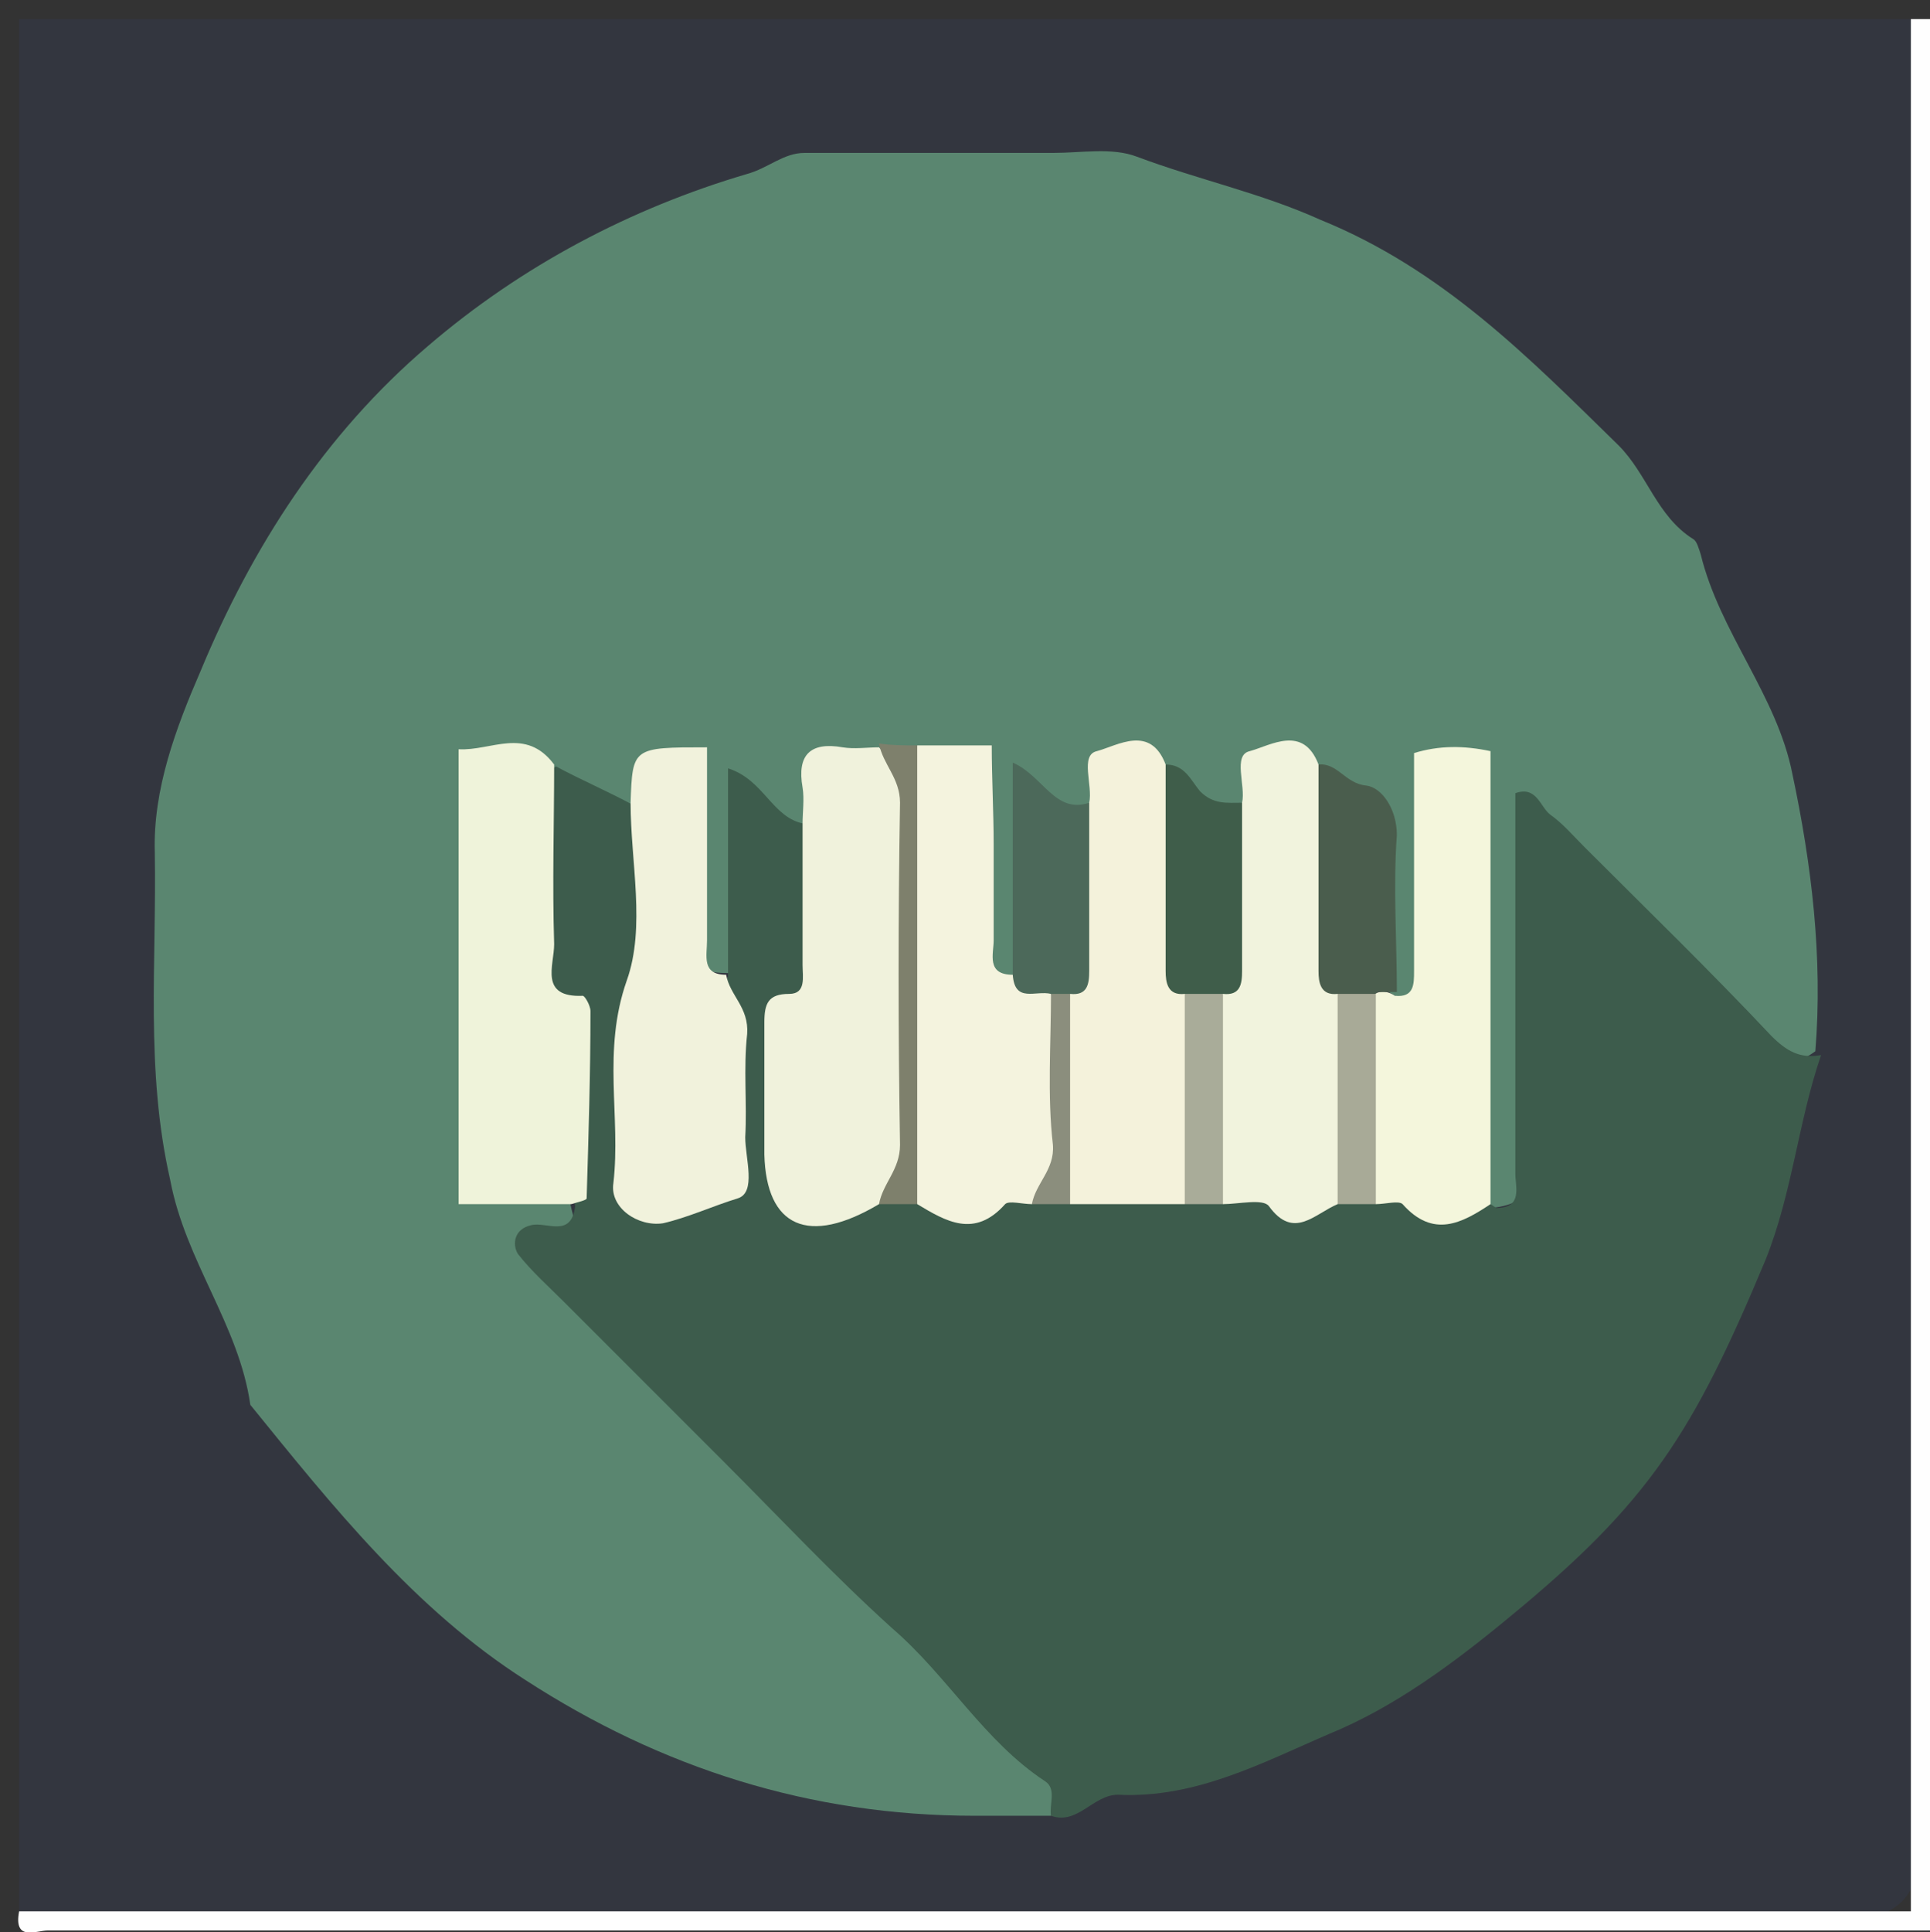 <?xml version="1.0" encoding="utf-8"?>
<!-- Generator: Adobe Illustrator 19.0.0, SVG Export Plug-In . SVG Version: 6.00 Build 0)  -->
<svg version="1.1" id="Layer_1" xmlns="http://www.w3.org/2000/svg" xmlns:xlink="http://www.w3.org/1999/xlink" x="0px" y="0px"
	 viewBox="0 0 101 101.1" style="enable-background:new 0 0 101 101.1;" xml:space="preserve">
<rect x="0" y="0" width="101" height="101.1" fill="#333333" stroke="none"/>
<style type="text/css">
	.st0{fill-rule:evenodd;clip-rule:evenodd;fill:#33363F;}
	.st1{fill-rule:evenodd;clip-rule:evenodd;fill:#FEFEFE;}
	.st2{fill-rule:evenodd;clip-rule:evenodd;fill:#5A8670;}
	.st3{fill-rule:evenodd;clip-rule:evenodd;fill:#3D5C4C;}
	.st4{fill-rule:evenodd;clip-rule:evenodd;fill:#F0F2DC;}
	.st5{fill-rule:evenodd;clip-rule:evenodd;fill:#EFF3DA;}
	.st6{fill-rule:evenodd;clip-rule:evenodd;fill:#F1F2DC;}
	.st7{fill-rule:evenodd;clip-rule:evenodd;fill:#F4F3DE;}
	.st8{fill-rule:evenodd;clip-rule:evenodd;fill:#F4F6DC;}
	.st9{fill-rule:evenodd;clip-rule:evenodd;fill:#F1F3DD;}
	.st10{fill-rule:evenodd;clip-rule:evenodd;fill:#F4F2DB;}
	.st11{fill-rule:evenodd;clip-rule:evenodd;fill:#4A5D4D;}
	.st12{fill-rule:evenodd;clip-rule:evenodd;fill:#4C695A;}
	.st13{fill-rule:evenodd;clip-rule:evenodd;fill:#3F5D4A;}
	.st14{fill-rule:evenodd;clip-rule:evenodd;fill:#7E806C;}
	.st15{fill-rule:evenodd;clip-rule:evenodd;fill:#A9AC99;}
	.st16{fill-rule:evenodd;clip-rule:evenodd;fill:#A8AA97;}
	.st17{fill-rule:evenodd;clip-rule:evenodd;fill:#8B8E7D;}
</style>
<g>
	<g>
		<path class="st0" d="M1,100C1,67,1,34,1,1c33,0,66,0,99,0c0.9,1.4,0.5,2.9,0.5,4.4c0,30-0.1,60,0.1,89.9c0,4.1-1.1,5.3-5.2,5.2
			c-30-0.2-60-0.1-89.9-0.1C3.9,100.5,2.4,100.8,1,100z"/>
		<path class="st1" d="M1,100c32.9,0,65.8,0,99,0c0-33.2,0-66.1,0-99c0.3,0,1,0,1,0c0,1.5,0,3,0,4.5c0,31.8,0,63.7,0,95.5
			c-32.8,0-65.7,0-98.5,0C1.9,101,0.7,101.6,1,100z"/>
		<path class="st2" d="M55,95c-1.3,0-2.7,0-4,0c-8.6,0-16.4-2.5-23.5-7.1c-5.8-3.7-10.1-9.1-14.4-14.4c-0.6-4.2-3.4-7.5-4.2-11.8
			C7.6,56,8.2,50.3,8.1,44.6c-0.1-3.3,1.1-6.5,2.4-9.5c2.7-6.5,6.5-12.4,11.9-17c4.9-4.2,10.6-7.2,16.7-9C40.2,8.8,41,8,42.1,8
			c1.3,0,2.7,0,4,0c3,0,6,0,9,0c1.5,0,3.1-0.3,4.4,0.2c3.2,1.2,6.5,1.9,9.6,3.3c6.4,2.6,10.9,7.2,15.6,11.8c1.5,1.5,2,3.7,3.9,4.9
			c0.2,0.1,0.3,0.5,0.4,0.8c1,4.1,4,7.4,4.8,11.5c1,4.7,1.6,9.6,1.2,14.5c-1.9,1.4-3.6,0.5-4.9-0.7c-3.4-3-6.9-6-9.2-9.5
			c0.5,4.4,0.3,9.2,0.1,14.1c-0.1,1.9-0.3,4.1-3,4.3c-2-1.5-1.9-3.7-2-5.8c-0.1-4.1,0.2-8.3,0-11.9c-0.3,2.2,0.8,5.3-2.6,6.8
			c-2.7-1.2-2.2-3.7-2.3-5.9c-0.1-1.8,0.1-3.7-2.2-4.4c-1.4-0.6-2.5,0.3-3.7,0.7c-1.7,0.6-3.1-0.3-4.6-0.9c-1.4-0.4-2.4,0.6-3.6,1.1
			c-1.8,0.5-2,1.9-2,3.5c0,1.8-0.1,3.7-2,4.8c-3.1-0.6-2.6-3.2-3-5.4c-0.3-1.8,1-4.1-1.8-5c-0.7-0.1-1.3-0.1-2,0
			c-1.8,0.3-2.8,2.1-4.5,2.6c-1.4,0-1.9,0.7-1.8,2.1c0.1,1.9,0,3.9-1.5,5.4c-3.8,0.2-2.9-2.8-3.5-4.9c-0.3-1.3,0.9-3.6-2.1-3.2
			c-1.7,0.2-3.1-0.7-4.6-1c-2.2,0-2.2,1.7-2.2,3.1c-0.1,4.1,0,8.3-0.1,12.4C26,60,28,60.9,29.7,62.1c0.5,4.2,3.5,6.9,6.3,9.7
			c5.7,5.7,11.7,11.3,17,17.3C54.4,90.7,56.8,92.2,55,95z"/>
		<path class="st3" d="M55,95c-0.1-0.6,0.3-1.4-0.3-1.8c-3.2-2.1-5.1-5.5-8-8c-3.1-2.8-5.9-5.8-8.8-8.7c-2.8-2.8-5.6-5.6-8.4-8.4
			c-0.8-0.8-1.7-1.6-2.4-2.5c-0.3-0.5-0.2-1.3,0.7-1.5c0.8-0.2,2.1,0.7,2.3-1c-1.1-5.7-3-11.4-3.1-17.3c0-2.1-0.1-4.3,2.1-5.7
			c1.3,0.7,2.7,1.3,4,2c3.3,2.8,1.9,6.4,1.6,9.8c-0.2,2.3-0.7,4.6-0.4,6.9c0.1,0.7,0.3,1.4,1,1.5c1.1,0.2,1.3-0.7,1.5-1.5
			c0.6-2.5-0.6-5.4,1.3-7.7c0-3.6,0-7.2,0-10.9c1.9,0.6,2.3,2.6,4,2.9c3.1,2.7,2,6,1.2,9.1c-0.6,2.1-1.2,4.1-1,6.3
			c0.1,2.3,1.3,3.2,3.5,3c0.7,0.1,1.4,0.2,2.1,0.2c2.1,0.2,4.2-0.3,6.4-0.1c0.7,0.1,1.5,0,2.2,0c1.7-0.4,3.5-0.5,5.2,0
			c0.7,0.1,1.4,0.1,2.2,0.1c2.1-0.3,4.2,0,6.3,0c0.7,0,1.4,0,2.1,0c2.1-0.2,4.2,0.2,6,1.5c1.4,0,1-1.1,1-1.8c0-6.6,0-13.2,0-19.9
			c1.1-0.4,1.3,0.7,1.8,1.1c0.7,0.5,1.2,1.1,1.8,1.7c3.3,3.3,6.6,6.5,9.8,9.9c0.8,0.8,1.5,1.2,2.6,1c-1.2,3.5-1.5,7.2-2.9,10.7
			C88.6,75,86.3,78.6,79,84.6c-2.9,2.4-6,4.7-9.4,6.1c-3.5,1.5-7,3.4-11.1,3.2C57.2,93.9,56.4,95.5,55,95z"/>
		<path class="st4" d="M46,63c-3.7,2.2-5.9,1.2-6-2.6c0-2.3,0-4.6,0-6.9c0-1,0.2-1.5,1.3-1.5c0.9,0,0.7-0.9,0.7-1.5c0-2.5,0-5,0-7.4
			c0-0.6,0.1-1.3,0-1.9c-0.3-1.7,0.4-2.4,2.1-2.1c0.6,0.1,1.3,0,1.9,0C49.6,42.8,49.6,59.2,46,63z"/>
		<path class="st5" d="M29,40c0,3.1-0.1,6.2,0,9.4c0,1.1-0.8,2.8,1.5,2.7c0.1,0,0.4,0.5,0.4,0.8c0,3.3-0.1,6.5-0.2,9.8
			c0,0.1-0.5,0.2-0.8,0.3c-1.9,0-3.9,0-5.9,0c0-8,0-15.8,0-23.8C25.7,39.3,27.5,38,29,40z"/>
		<path class="st6" d="M38,51c0.2,1.1,1.2,1.7,1.1,3.1c-0.2,1.8,0,3.6-0.1,5.4c0,1.1,0.6,2.9-0.4,3.2c-1.3,0.4-2.6,1-3.9,1.3
			c-1.3,0.2-2.8-0.8-2.6-2.1c0.4-3.5-0.6-6.9,0.7-10.6c1-2.8,0.2-6.2,0.2-9.3c0.1-2.9,0.1-2.9,4-2.9c0,3.4,0,6.7,0,10.1
			C37,50,36.7,51,38,51z"/>
		<path class="st7" d="M54,63c-0.5,0-1.2-0.2-1.4,0c-1.6,1.8-3.1,0.9-4.6,0c-0.8-8-0.8-16,0-24c1.2,0,2.3,0,3.9,0
			c0,1.7,0.1,3.5,0.1,5.2c0,1.7,0,3.3,0,5c0,0.7-0.4,1.8,1,1.8c1.3-0.2,2.3,0.3,3,1.5C56.3,56.1,58.2,60.1,54,63z"/>
		<path class="st8" d="M78,63c-1.5,1-3,1.8-4.6,0c-0.2-0.2-0.9,0-1.4,0c-2.4-3.4-1.8-7-0.6-10.6c0.5-0.5,1-0.7,1.6-0.3
			c1,0.1,1-0.6,1-1.3c0-3.8,0-7.6,0-11.4c1.3-0.4,2.6-0.4,4-0.1C78,47.2,78,55.1,78,63z"/>
		<path class="st9" d="M70,63c-1.2,0.5-2.3,1.9-3.6,0.1C66.1,62.7,64.8,63,64,63c-2.6-3.3-1.1-7.1-1.4-10.7
			c1.1-3.4-0.9-7.5,2.4-10.3c0.2-0.9-0.5-2.5,0.4-2.7c1.1-0.3,2.8-1.4,3.6,0.7c3.1,3.7,1.7,8.1,2,12.2C70.6,55.8,71.9,59.6,70,63z"
			/>
		<path class="st10" d="M62,63c-2,0-4,0-6,0c-1.1-3.5-0.2-7.1-0.5-10.7C55.2,48.8,53.8,45,57,42c0.2-0.9-0.5-2.5,0.4-2.7
			c1.1-0.3,2.8-1.4,3.6,0.7c2.8,3.7,1.9,8.1,2,12.3C62.6,55.8,63.9,59.6,62,63z"/>
		<path class="st11" d="M70,52c-0.9,0.1-1-0.6-1-1.2c0-3.6,0-7.2,0-10.8c1-0.1,1.4,1,2.5,1.1c0.8,0.1,1.6,1.2,1.6,2.6
			c-0.2,2.7,0,5.5,0,8.2c-0.3,0-0.7,0-1,0C71.3,52.6,70.7,52.6,70,52z"/>
		<path class="st12" d="M57,42c0,2.9,0,5.8,0,8.8c0,0.7-0.1,1.3-1,1.2c-0.3,0.7-0.7,0.7-1,0c-0.8-0.2-1.9,0.5-2-1
			c0-3.5,0-7.1,0-11.1C54.6,40.6,55.2,42.6,57,42z"/>
		<path class="st13" d="M62,52c-0.9,0.1-1-0.6-1-1.2c0-3.6,0-7.2,0-10.8c1,0,1.3,0.8,1.8,1.4c0.7,0.7,1.4,0.6,2.2,0.6
			c0,2.9,0,5.8,0,8.8c0,0.7-0.1,1.3-1,1.2C63.3,52.6,62.7,52.6,62,52z"/>
		<path class="st14" d="M48,39c0,8,0,16,0,24c-0.7,0-1.3,0-2,0c0.2-1.1,1.1-1.8,1.1-3.1c-0.1-6-0.1-11.9,0-17.9c0-1.3-0.9-2-1.1-3.1
			C46.7,39,47.3,39,48,39z"/>
		<path class="st15" d="M62,52c0.7,0,1.3,0,2,0c0,3.7,0,7.3,0,11c-0.7,0-1.3,0-2,0C62,59.3,62,55.7,62,52z"/>
		<path class="st16" d="M70,52c0.7,0,1.3,0,2,0c0,3.7,0,7.3,0,11c-0.7,0-1.3,0-2,0C70,59.3,70,55.7,70,52z"/>
		<path class="st17" d="M55,52c0.3,0,0.7,0,1,0c0,3.7,0,7.3,0,11c-0.7,0-1.3,0-2,0c0.2-1.1,1.2-1.8,1.1-3.1C54.8,57.3,55,54.6,55,52
			z"/>
	</g>
</g>
</svg>

